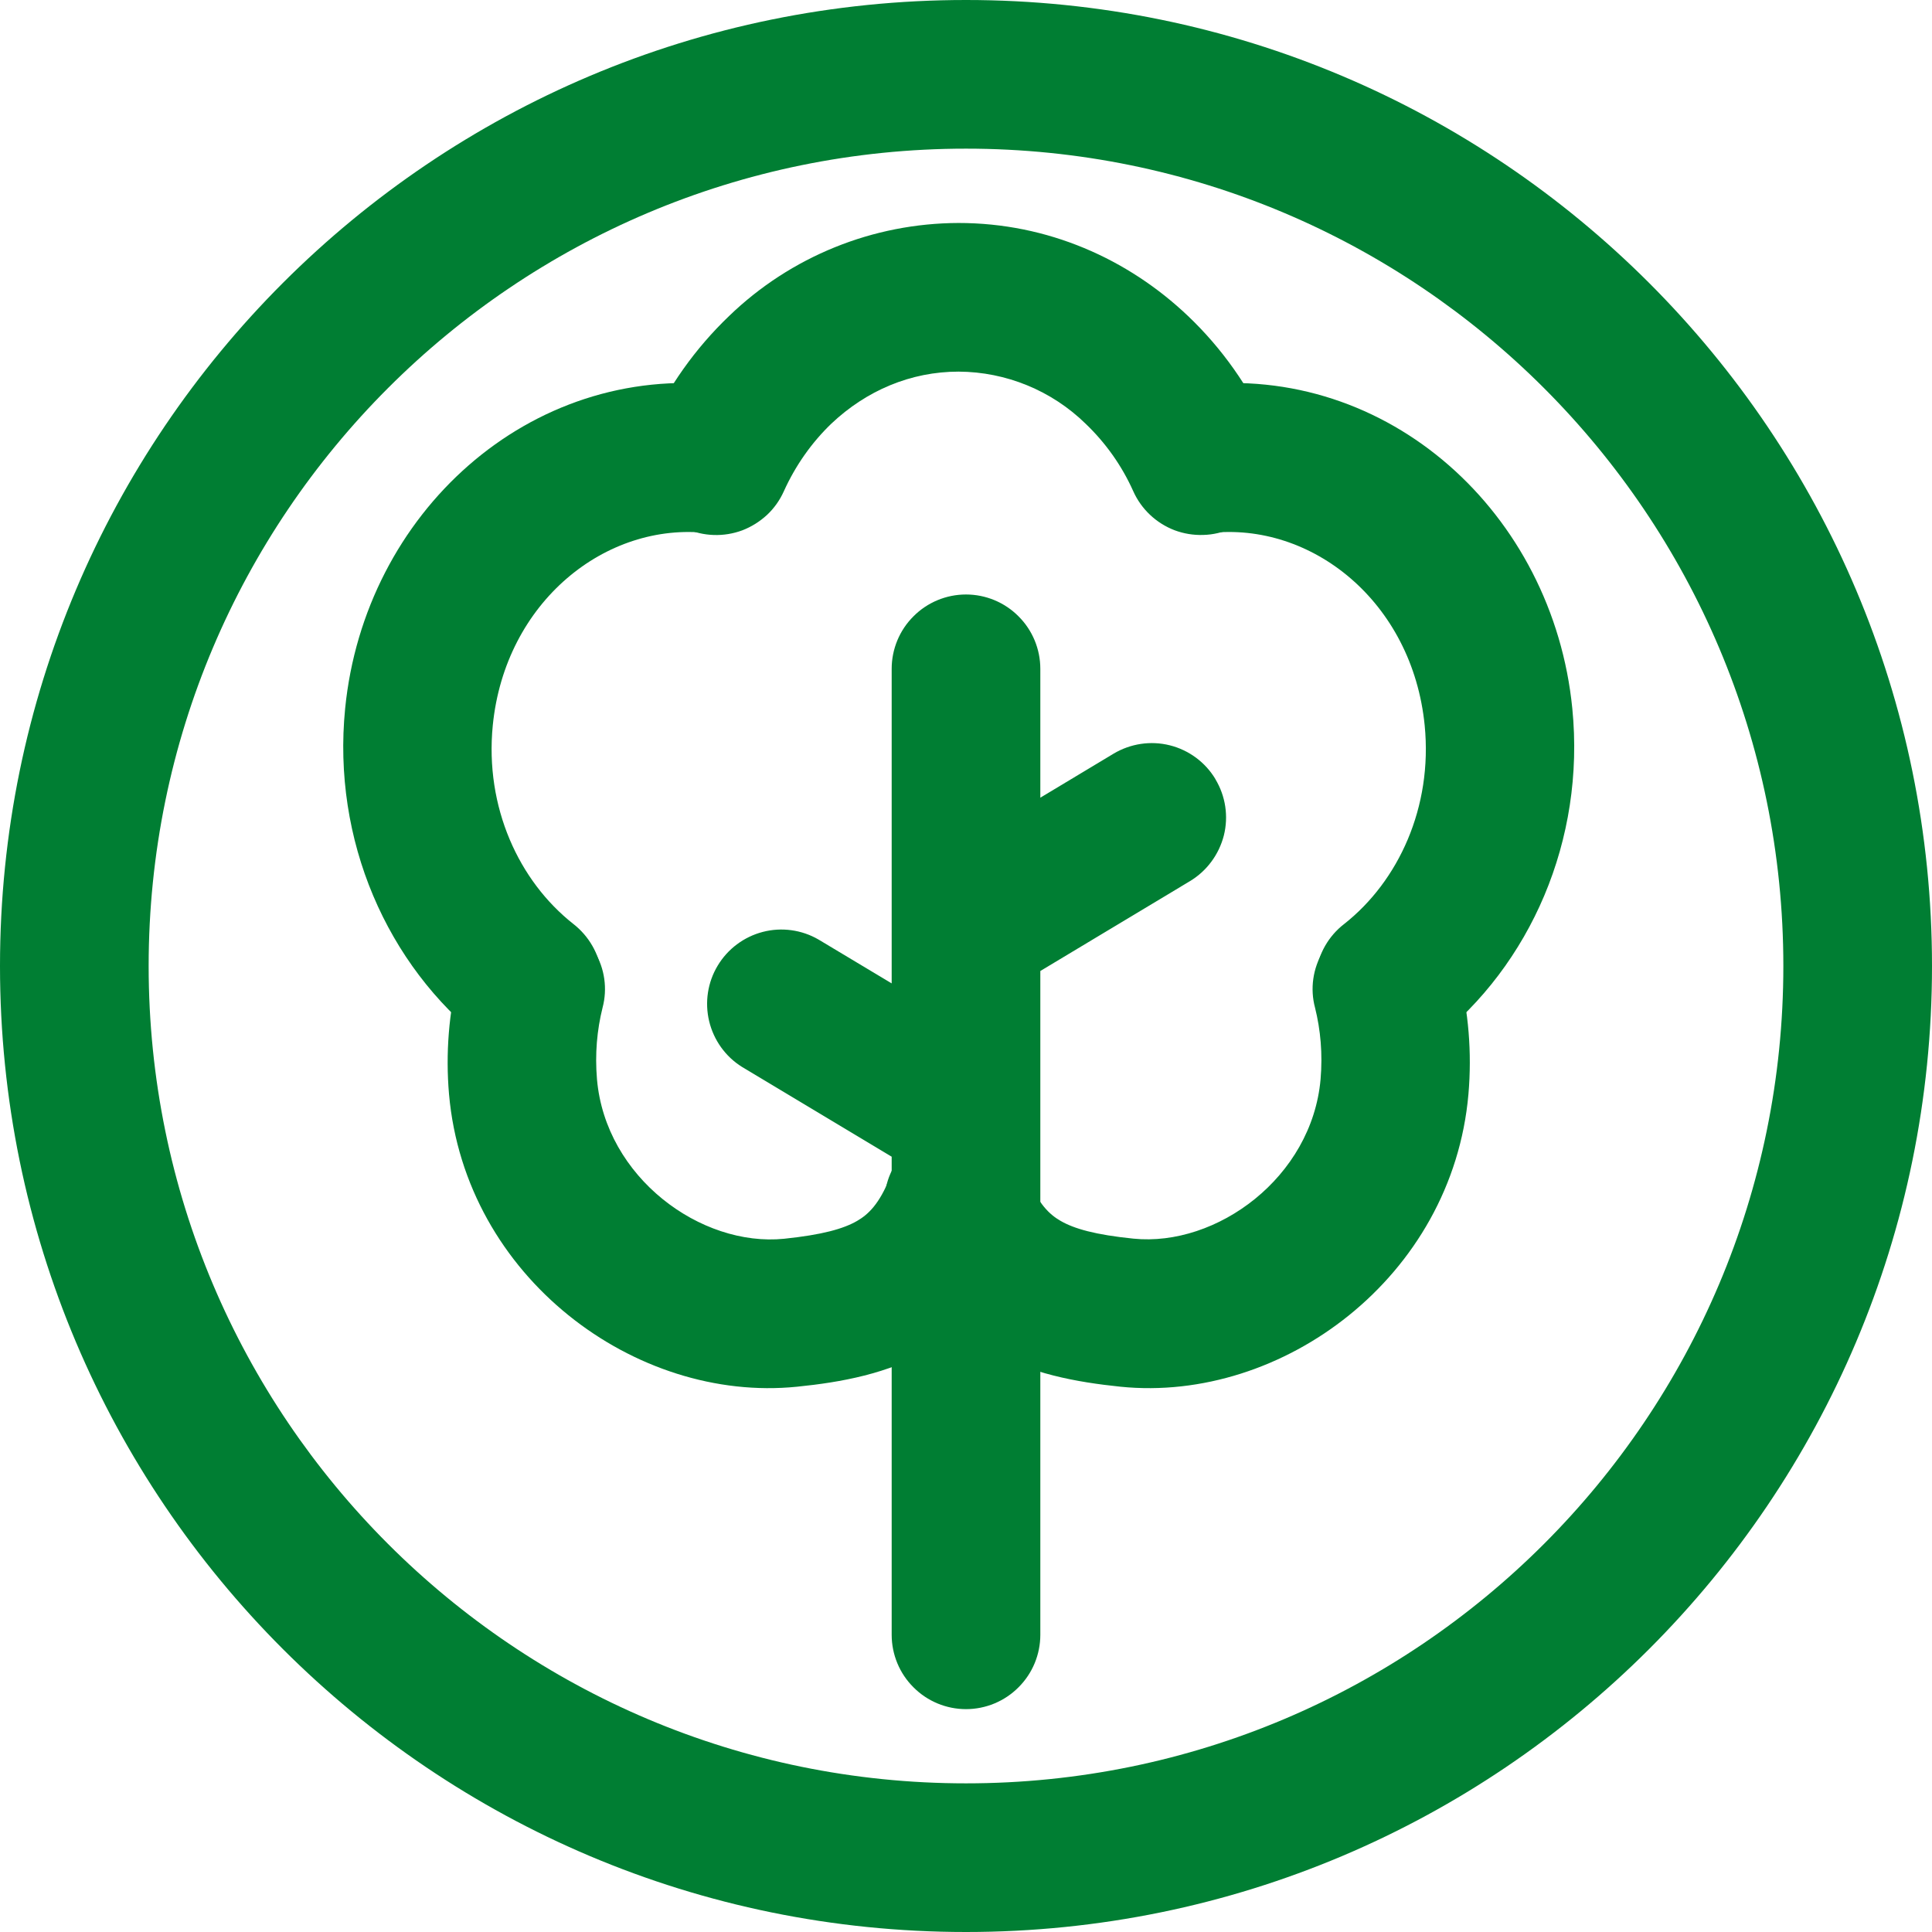 <svg width="17" height="17" viewBox="0 0 17 17" fill="none" xmlns="http://www.w3.org/2000/svg">
<path fill-rule="evenodd" clip-rule="evenodd" d="M10.695 6.857C10.784 7.005 10.811 7.183 10.769 7.351C10.726 7.519 10.619 7.664 10.471 7.753L9.154 8.544V14.385C9.154 14.558 9.085 14.725 8.962 14.847C8.84 14.97 8.673 15.039 8.5 15.039C8.327 15.039 8.16 14.97 8.038 14.847C7.915 14.725 7.846 14.558 7.846 14.385V10.178L6.529 9.388C6.383 9.297 6.28 9.152 6.24 8.986C6.2 8.819 6.227 8.643 6.315 8.497C6.403 8.35 6.546 8.243 6.712 8.2C6.877 8.157 7.054 8.181 7.202 8.267L7.846 8.653V5.885C7.846 5.712 7.915 5.545 8.038 5.423C8.16 5.3 8.327 5.231 8.5 5.231C8.673 5.231 8.84 5.3 8.962 5.423C9.085 5.545 9.154 5.712 9.154 5.885V7.019L9.798 6.632C9.947 6.543 10.125 6.516 10.293 6.558C10.461 6.6 10.606 6.707 10.695 6.856M8.435 3.27C8.013 3.27 7.623 3.437 7.316 3.727C7.145 3.891 7.001 4.093 6.897 4.323C6.862 4.401 6.812 4.472 6.749 4.531C6.686 4.589 6.613 4.635 6.533 4.666C6.37 4.727 6.19 4.721 6.032 4.65C5.874 4.579 5.751 4.447 5.69 4.285C5.628 4.123 5.634 3.943 5.705 3.785C5.875 3.407 6.117 3.066 6.416 2.78C6.958 2.257 7.681 1.964 8.435 1.962C9.216 1.962 9.923 2.276 10.453 2.78C10.75 3.062 10.992 3.404 11.164 3.785C11.199 3.863 11.219 3.948 11.221 4.033C11.224 4.119 11.21 4.205 11.179 4.285C11.149 4.365 11.103 4.439 11.044 4.502C10.986 4.564 10.915 4.615 10.837 4.65C10.758 4.685 10.674 4.705 10.588 4.707C10.502 4.71 10.417 4.696 10.336 4.666C10.174 4.604 10.043 4.481 9.972 4.323C9.872 4.099 9.729 3.897 9.552 3.728C9.253 3.436 8.852 3.272 8.435 3.27Z" fill="#007E33"/>
<path fill-rule="evenodd" clip-rule="evenodd" d="M9.927 4.115C9.911 3.942 9.963 3.768 10.072 3.633C10.181 3.497 10.339 3.41 10.513 3.389C12.216 3.194 13.665 4.517 13.835 6.234C13.95 7.392 13.467 8.491 12.623 9.156C12.556 9.209 12.479 9.249 12.397 9.273C12.315 9.296 12.229 9.303 12.143 9.293C12.058 9.284 11.976 9.257 11.901 9.215C11.826 9.173 11.761 9.117 11.708 9.05C11.602 8.911 11.556 8.737 11.578 8.565C11.601 8.393 11.69 8.236 11.828 8.13C12.305 7.754 12.607 7.103 12.536 6.383C12.428 5.295 11.541 4.588 10.641 4.691C10.557 4.701 10.471 4.694 10.389 4.671C10.306 4.647 10.23 4.607 10.163 4.554C10.097 4.5 10.042 4.434 10.001 4.358C9.961 4.283 9.936 4.2 9.927 4.115Z" fill="#007E33"/>
<path fill-rule="evenodd" clip-rule="evenodd" d="M12.042 8.077C12.211 8.037 12.39 8.065 12.538 8.156C12.687 8.246 12.794 8.392 12.836 8.56C12.921 8.898 12.953 9.259 12.921 9.628C12.78 11.238 11.282 12.346 9.86 12.202C9.474 12.162 9.059 12.088 8.689 11.873C8.293 11.645 8.014 11.294 7.829 10.827C7.797 10.748 7.781 10.663 7.782 10.577C7.783 10.492 7.8 10.407 7.834 10.329C7.868 10.25 7.917 10.179 7.979 10.119C8.04 10.06 8.113 10.013 8.193 9.982C8.355 9.92 8.536 9.925 8.695 9.996C8.854 10.066 8.978 10.197 9.042 10.358C9.135 10.595 9.236 10.687 9.331 10.742C9.451 10.812 9.638 10.865 9.973 10.899C10.706 10.973 11.544 10.36 11.62 9.496C11.639 9.274 11.62 9.062 11.571 8.866C11.549 8.784 11.544 8.697 11.556 8.613C11.568 8.528 11.597 8.446 11.641 8.373C11.684 8.299 11.742 8.235 11.811 8.185C11.88 8.134 11.959 8.097 12.042 8.077ZM6.945 4.115C6.961 3.942 6.909 3.768 6.8 3.633C6.691 3.497 6.533 3.41 6.36 3.389C4.656 3.194 3.207 4.518 3.037 6.234C2.922 7.393 3.405 8.492 4.25 9.156C4.316 9.21 4.393 9.249 4.476 9.273C4.558 9.297 4.644 9.304 4.729 9.294C4.814 9.284 4.897 9.258 4.972 9.216C5.046 9.174 5.112 9.118 5.165 9.05C5.27 8.912 5.317 8.738 5.294 8.566C5.272 8.393 5.182 8.237 5.045 8.13C4.567 7.754 4.265 7.104 4.336 6.383C4.444 5.296 5.331 4.588 6.231 4.691C6.316 4.701 6.402 4.694 6.484 4.67C6.566 4.647 6.643 4.607 6.709 4.553C6.776 4.5 6.831 4.434 6.872 4.358C6.912 4.283 6.937 4.201 6.945 4.116" fill="#007E33"/>
<path fill-rule="evenodd" clip-rule="evenodd" d="M4.831 8.077C4.661 8.037 4.483 8.066 4.334 8.156C4.186 8.247 4.079 8.392 4.036 8.561C3.949 8.909 3.92 9.27 3.951 9.628C4.093 11.239 5.591 12.346 7.013 12.202C7.399 12.163 7.814 12.089 8.184 11.874C8.58 11.645 8.859 11.295 9.044 10.828C9.076 10.749 9.092 10.664 9.091 10.578C9.09 10.492 9.072 10.408 9.039 10.329C9.005 10.251 8.956 10.18 8.894 10.12C8.832 10.06 8.76 10.014 8.68 9.983C8.517 9.921 8.337 9.926 8.178 9.997C8.019 10.067 7.895 10.197 7.831 10.359C7.738 10.596 7.637 10.688 7.542 10.743C7.421 10.813 7.235 10.865 6.9 10.9C6.167 10.974 5.328 10.361 5.253 9.497C5.234 9.274 5.253 9.063 5.302 8.867C5.324 8.784 5.329 8.698 5.317 8.613C5.305 8.528 5.276 8.447 5.232 8.373C5.188 8.3 5.13 8.236 5.061 8.185C4.992 8.134 4.914 8.098 4.831 8.077Z" fill="#007E33"/>
<path fill-rule="evenodd" clip-rule="evenodd" d="M8.5 15.692C12.472 15.692 15.692 12.472 15.692 8.5C15.692 4.528 12.472 1.308 8.5 1.308C4.528 1.308 1.308 4.528 1.308 8.5C1.308 12.472 4.528 15.692 8.5 15.692ZM8.5 17C13.195 17 17 13.195 17 8.5C17 3.805 13.195 0 8.5 0C3.805 0 0 3.805 0 8.5C0 13.195 3.805 17 8.5 17Z" fill="#007E33"/>
</svg>
